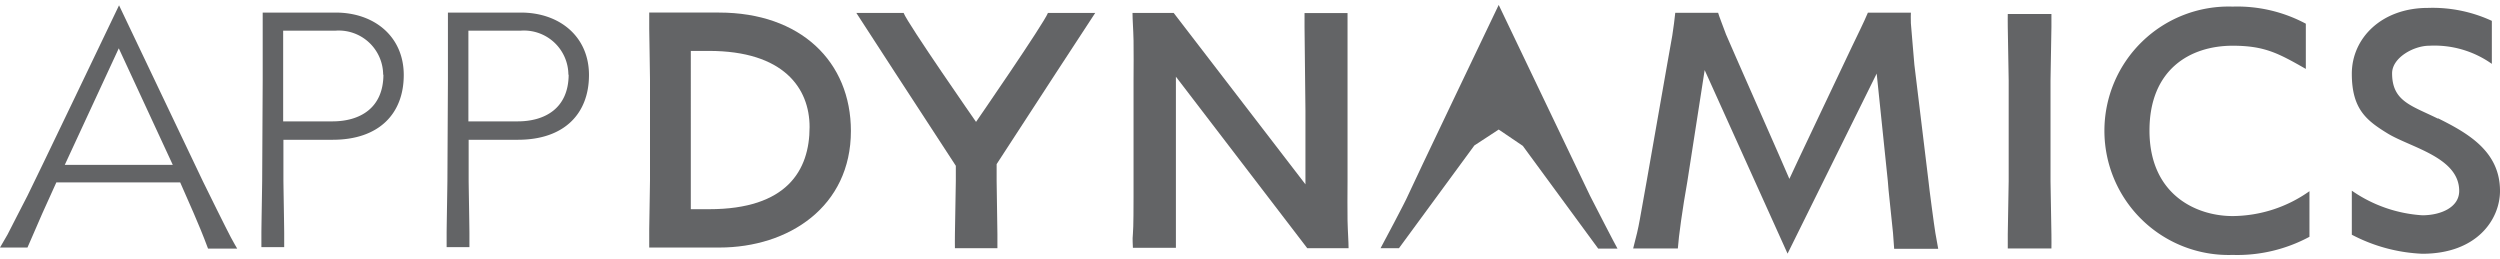 <?xml version="1.0" encoding="UTF-8" standalone="yes"?>
<svg xmlns="http://www.w3.org/2000/svg" viewBox="10 47 193 20">
  <defs>
    <style>.cls-1{fill:#636466;}</style>
  </defs>
  <title>NGINX-Partners-logo-source</title>
  <g id="图层_1" data-name="图层 1">
    <path class="cls-1" d="M23.91,61.08H14.35l-1.09,2.41-.76,1.75-.38.87H10q.21-.34.58-1c.25-.47,1.3-2.56,1.54-3s7.07-14.7,7.07-14.7l6.48,13.6c.17.36,1.92,3.89,2.15,4.31s.39.71.49.87H26.06q-.29-.78-.57-1.46l-.54-1.28ZM15,59.73h8.34l-4.17-9Z"/>
    <path class="cls-1" d="M125.7,47.38s-6.81,14.23-7,14.7-2,3.86-2.12,4.08H118l5.82-7.93L125.7,57l1.86,1.26,5.82,7.93h1.49c-.14-.22-1.88-3.61-2.12-4.08Z"/>
    <path class="cls-1" d="M30.28,53.15q0-.54,0-1.27t0-1.46c0-.49,0-2.19,0-2.45h5.63c3,0,5.26,1.86,5.26,4.82s-1.88,5-5.49,5h-3.8v3.11c0,.31.06,3.65.06,4.11s0,.82,0,1.07H30.18q0-.39,0-1.07c0-.46.06-3.8.06-4.11Zm9.3-.36a3.43,3.43,0,0,0-3.72-3.42h-4v7h3.8c2.1,0,3.94-1,3.94-3.63"/>
    <path class="cls-1" d="M44.58,53.15q0-.54,0-1.27l0-1.46c0-.49,0-2.19,0-2.45h5.63c3,0,5.26,1.86,5.26,4.82s-1.88,5-5.49,5h-3.8v3.11c0,.31.06,3.65.06,4.11s0,.82,0,1.07H44.48c0-.26,0-.62,0-1.07s.06-3.8.06-4.11Zm9.3-.36a3.43,3.43,0,0,0-3.72-3.42h-4v7h3.8c2.1,0,3.94-1,3.94-3.63"/>
    <path class="cls-1" d="M75.69,57.11c0,5.85-4.8,9-10.16,9H60.12q0-.54,0-1.43c0-.59.06-3,.06-3.76V53.15c0-.78-.06-3.37-.06-3.94s0-1,0-1.24h5.39c6.3,0,10.18,3.79,10.18,9.15m-3.19-.31c0-3-2-5.88-7.77-5.88h-1.4V63.15h1.42c6,0,7.75-3,7.75-6.34"/>
    <path class="cls-1" d="M110.92,66.16h3.19c0-.52-.06-1.23-.08-2.14s0-1.93,0-3.07c0,0,0-9.91,0-10.42s0-1,0-1.44,0-.82,0-1.08h-3.32q0,.39,0,1.08c0,.46.07,6.46.07,6.46,0,.92,0,3.4,0,4s0,1.13,0,1.68L100.61,48H97.43c0,.52.06,1.23.08,2.14s0,1.93,0,3.07c0,0,0,8.46,0,8.94s0,2.46-.05,2.91,0,.82,0,1.07h3.32c0-.26,0-.62,0-1.07s0-.94,0-1.44,0-1,0-1.48,0-4.29,0-5.06,0-1.46,0-2.09,0-1.4,0-2.07Z"/>
    <path class="cls-1" d="M154.88,52.68l.86,8.3c0,.33.36,3.49.4,4s.07.87.09,1.23h3.4q-.1-.54-.22-1.23c-.08-.46-.5-3.62-.53-4L157.79,52c0-.12-.25-2.81-.27-3.2s0-.66,0-.82h-3.32c-.3.73-.9,1.92-1.22,2.6s-4.72,9.93-4.84,10.23c-.1-.28-4.75-10.79-4.89-11.15-.26-.71-.54-1.41-.61-1.67h-3.31q-.08.78-.23,1.76L138.7,52,137.12,61l-.52,2.91c-.14.79-.27,1.31-.52,2.27h3.45q.05-.73.25-2.15t.48-3l1.34-8.62L148,66.58Z"/>
    <path class="cls-1" d="M94.55,48H90.9c-.32.83-5.55,8.41-5.55,8.41S80.08,48.84,79.76,48H76.11c.1.16,5.25,8.09,7.68,11.8v1.17c0,.31-.06,3.65-.07,4.11s0,.82,0,1.08H87q0-.39,0-1.08c0-.46-.06-3.79-.06-4.11V59.67C89.33,56,94.27,48.4,94.55,48"/>
    <path class="cls-1" d="M188.29,61.76a10.36,10.36,0,0,1-5.93,1.92c-2.81,0-6.42-1.65-6.42-6.6,0-4.74,3.16-6.55,6.42-6.55,2.48,0,3.54.59,5.65,1.79V48.83a11.21,11.21,0,0,0-5.65-1.32,9.59,9.59,0,1,0,0,19.17,11.75,11.75,0,0,0,5.93-1.4Z"/>
    <path class="cls-1" d="M198.23,56.14c2.36,1.17,4.77,2.58,4.77,5.6,0,2.17-1.75,4.85-6,4.85a12.85,12.85,0,0,1-5.44-1.47V61.72a10.73,10.73,0,0,0,5.44,1.9c1.41,0,2.85-.6,2.85-1.88,0-2.6-3.75-3.35-5.53-4.44-1.63-1-2.76-1.88-2.76-4.61s2.28-5.08,5.88-5.08a10.89,10.89,0,0,1,4.93,1v3.32a7.66,7.66,0,0,0-4.83-1.4c-1.2,0-2.87.92-2.87,2.13,0,2.17,1.5,2.49,3.52,3.49"/>
    <path class="cls-1" d="M165,66.16c0-.26,0-.62,0-1.07s.07-3.8.07-4.11V53.21c0-.36-.06-3.69-.07-4.13s0-.79,0-1h3.37c0,.26,0,.61,0,1s-.07,3.77-.07,4.13V61c0,.31.06,3.65.07,4.11s0,.82,0,1.07H165Z"/>
  </g>
</svg>